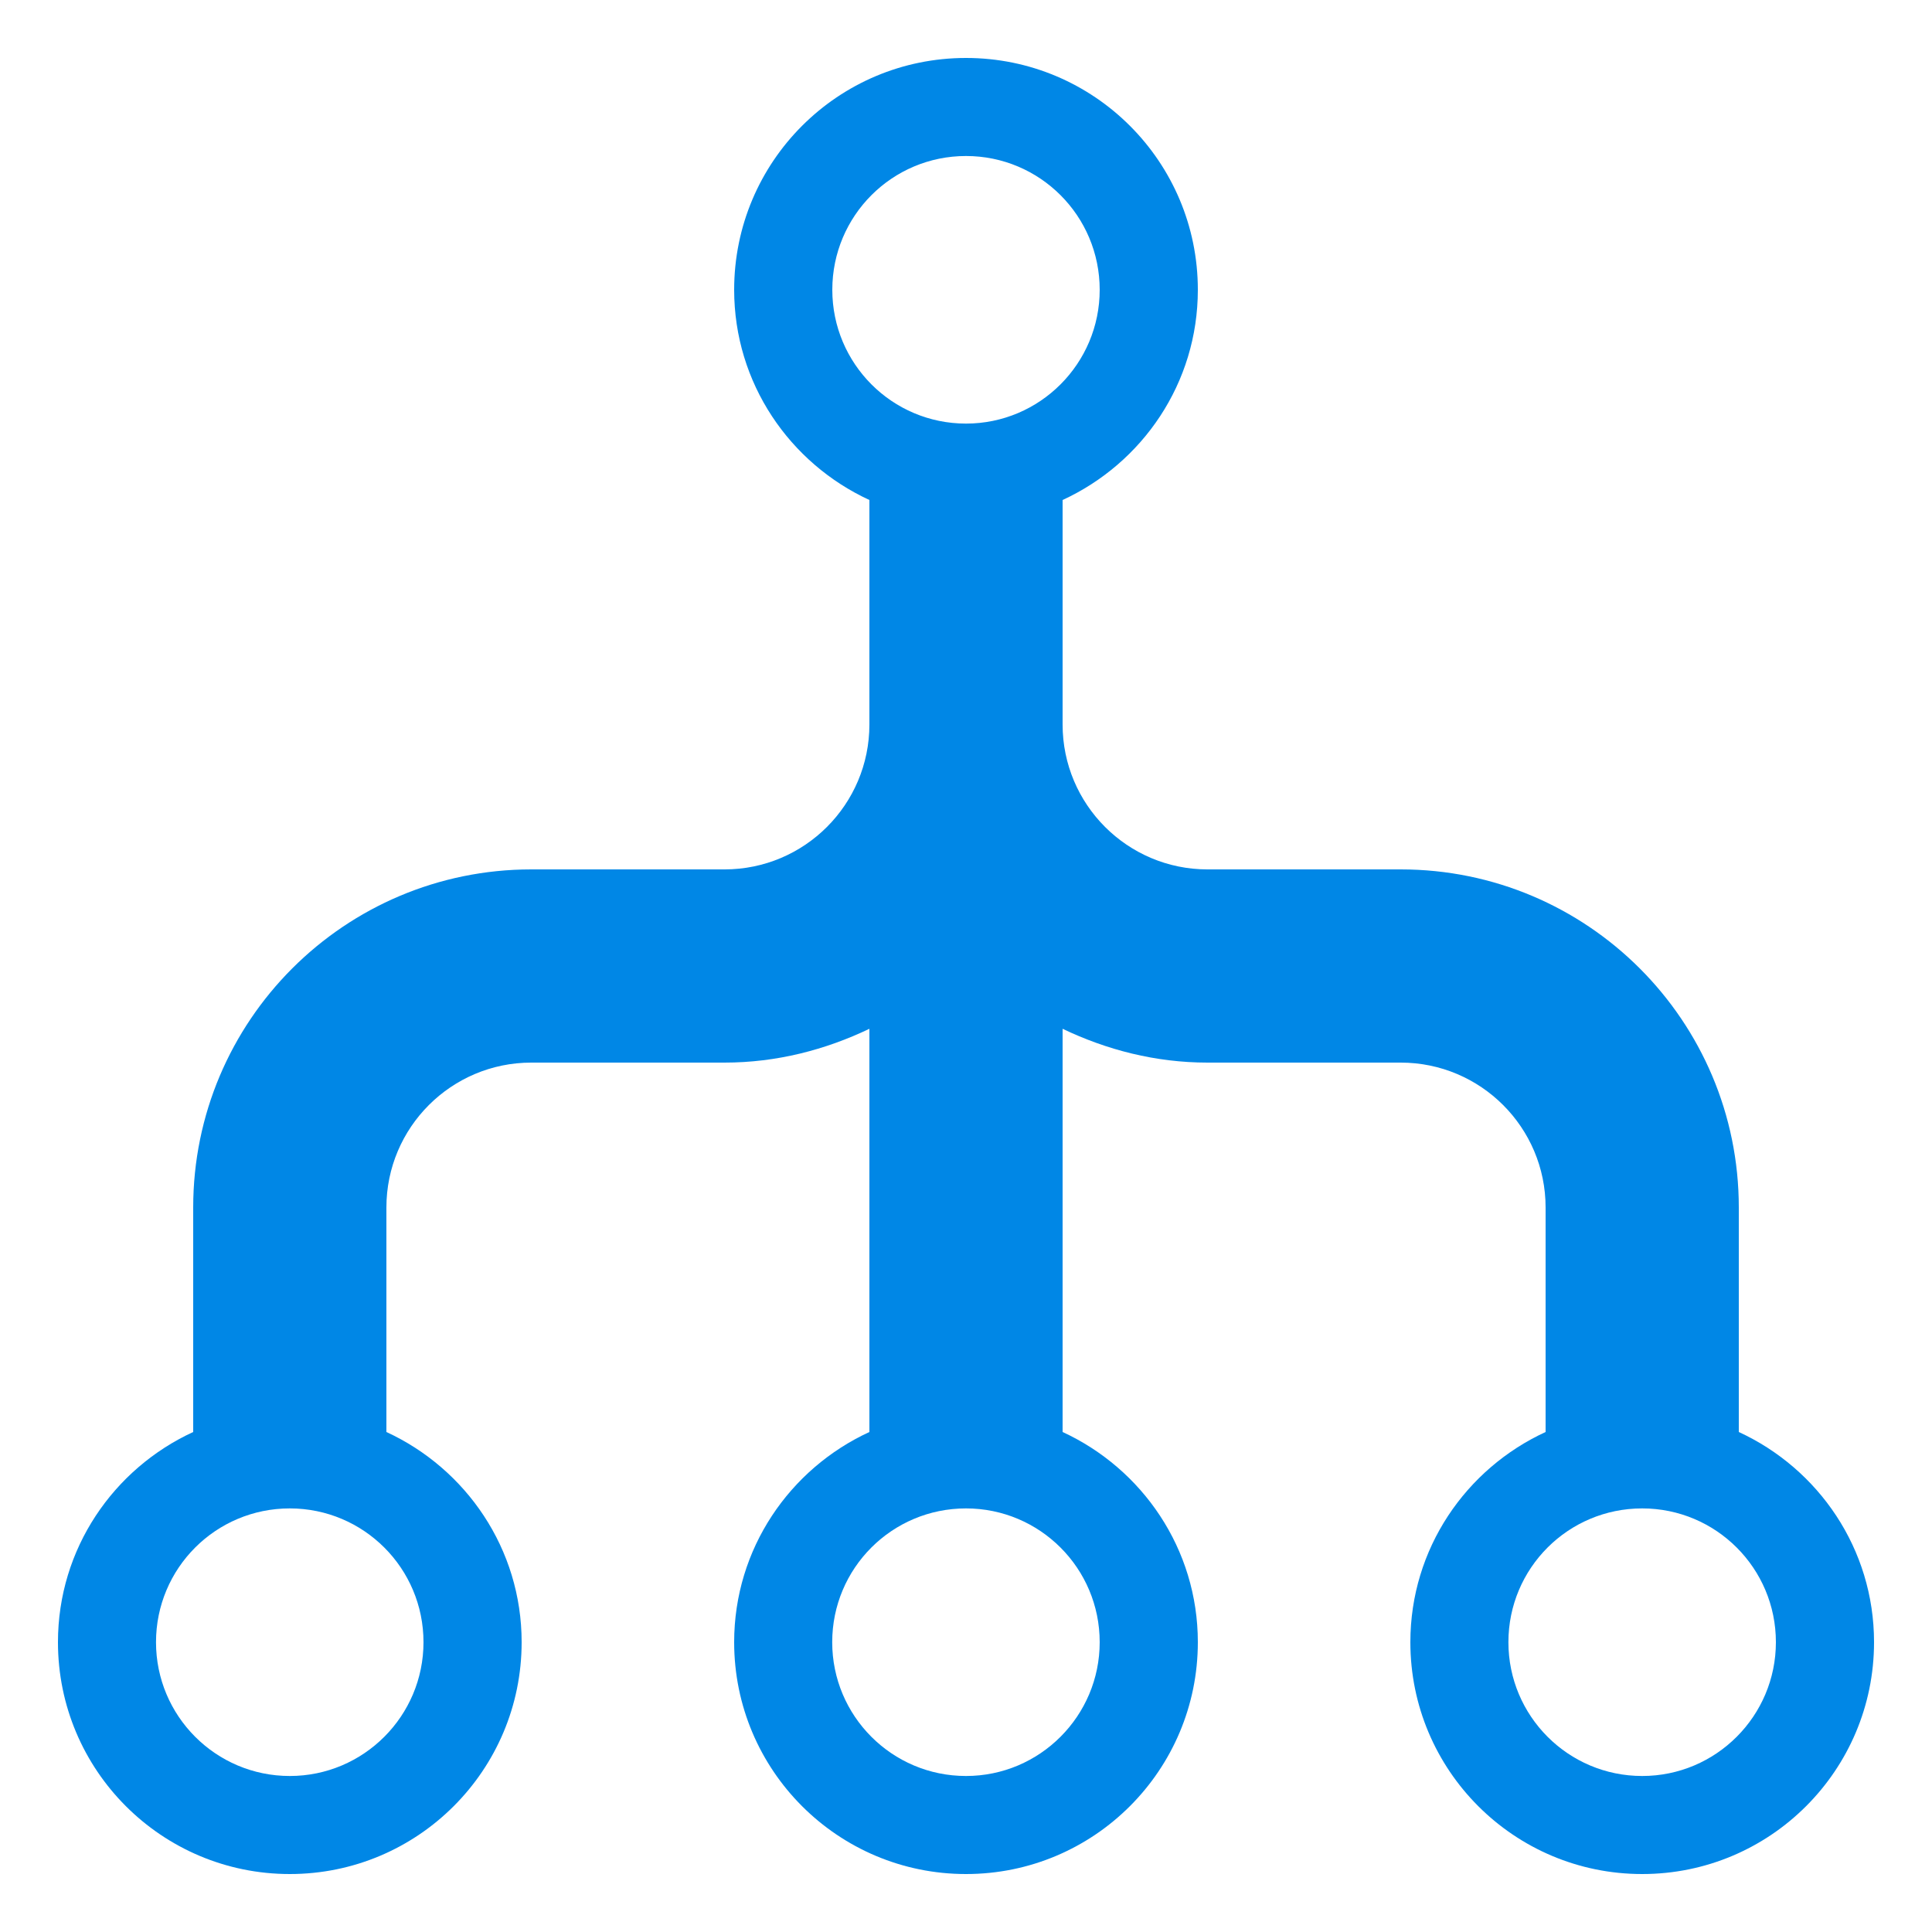 <?xml version="1.0" encoding="UTF-8" standalone="no"?>
<svg width="20px" height="20px" viewBox="0 0 20 20" version="1.1" xmlns="http://www.w3.org/2000/svg" xmlns:xlink="http://www.w3.org/1999/xlink">
    <!-- Generator: Sketch 3.8.3 (29802) - http://www.bohemiancoding.com/sketch -->
    <title>organization</title>
    <desc>Created with Sketch.</desc>
    <defs></defs>
    <g id="Page-1" stroke="none" stroke-width="1" fill="none" fill-rule="evenodd">
        <g id="organization" fill="#0087e6">
            <g id="flow-tree">
                <g id="Flow_tree">
                    <path d="M18,14.824 L18,12.5 C18,10.567 16.433,9 14.5,9 L12.5,9 C11.672,9 11,8.328 11,7.5 L11,5.176 C11.825,4.796 12.4,3.968 12.4,3 C12.4,1.674 11.326,0.6 10,0.6 C8.674,0.6 7.6,1.674 7.6,3 C7.6,3.967 8.176,4.796 9,5.176 L9,7.5 C9,8.328 8.328,9 7.5,9 L5.5,9 C3.567,9 2,10.567 2,12.5 L2,14.824 C1.175,15.204 0.6,16.033 0.6,17 C0.6,18.326 1.674,19.4 3,19.4 C4.326,19.4 5.4,18.325 5.4,17 C5.4,16.033 4.824,15.204 4,14.824 L4,12.5 C4,11.672 4.672,11 5.5,11 L7.5,11 C8.039,11 8.544,10.868 9,10.65 L9,14.824 C8.175,15.204 7.6,16.033 7.6,17 C7.6,18.326 8.674,19.4 10,19.4 C11.326,19.4 12.4,18.325 12.4,17 C12.4,16.033 11.824,15.204 11,14.824 L11,10.65 C11.456,10.868 11.961,11 12.5,11 L14.5,11 C15.328,11 16,11.672 16,12.5 L16,14.824 C15.175,15.204 14.6,16.032 14.6,17 C14.6,18.326 15.674,19.4 17,19.4 C18.326,19.4 19.4,18.325 19.4,17 C19.4,16.033 18.825,15.204 18,14.824 L18,14.824 Z M10,1.615 C10.764,1.615 11.384,2.234 11.384,3 C11.384,3.764 10.764,4.385 10,4.385 C9.235,4.385 8.616,3.764 8.616,3 C8.616,2.234 9.235,1.615 10,1.615 L10,1.615 Z M3,18.385 C2.234,18.385 1.615,17.764 1.615,17 C1.615,16.234 2.234,15.615 3,15.615 C3.764,15.615 4.384,16.234 4.384,17 C4.384,17.764 3.764,18.385 3,18.385 L3,18.385 Z M10,18.385 C9.234,18.385 8.615,17.764 8.615,17 C8.615,16.234 9.234,15.615 10,15.615 C10.764,15.615 11.384,16.234 11.384,17 C11.384,17.764 10.764,18.385 10,18.385 L10,18.385 Z M17,18.385 C16.234,18.385 15.615,17.764 15.615,17 C15.615,16.234 16.234,15.615 17,15.615 C17.764,15.615 18.384,16.234 18.384,17 C18.384,17.764 17.764,18.385 17,18.385 L17,18.385 Z" id="Shape"></path>
                </g>
            </g>
        </g>
    </g>
</svg>
